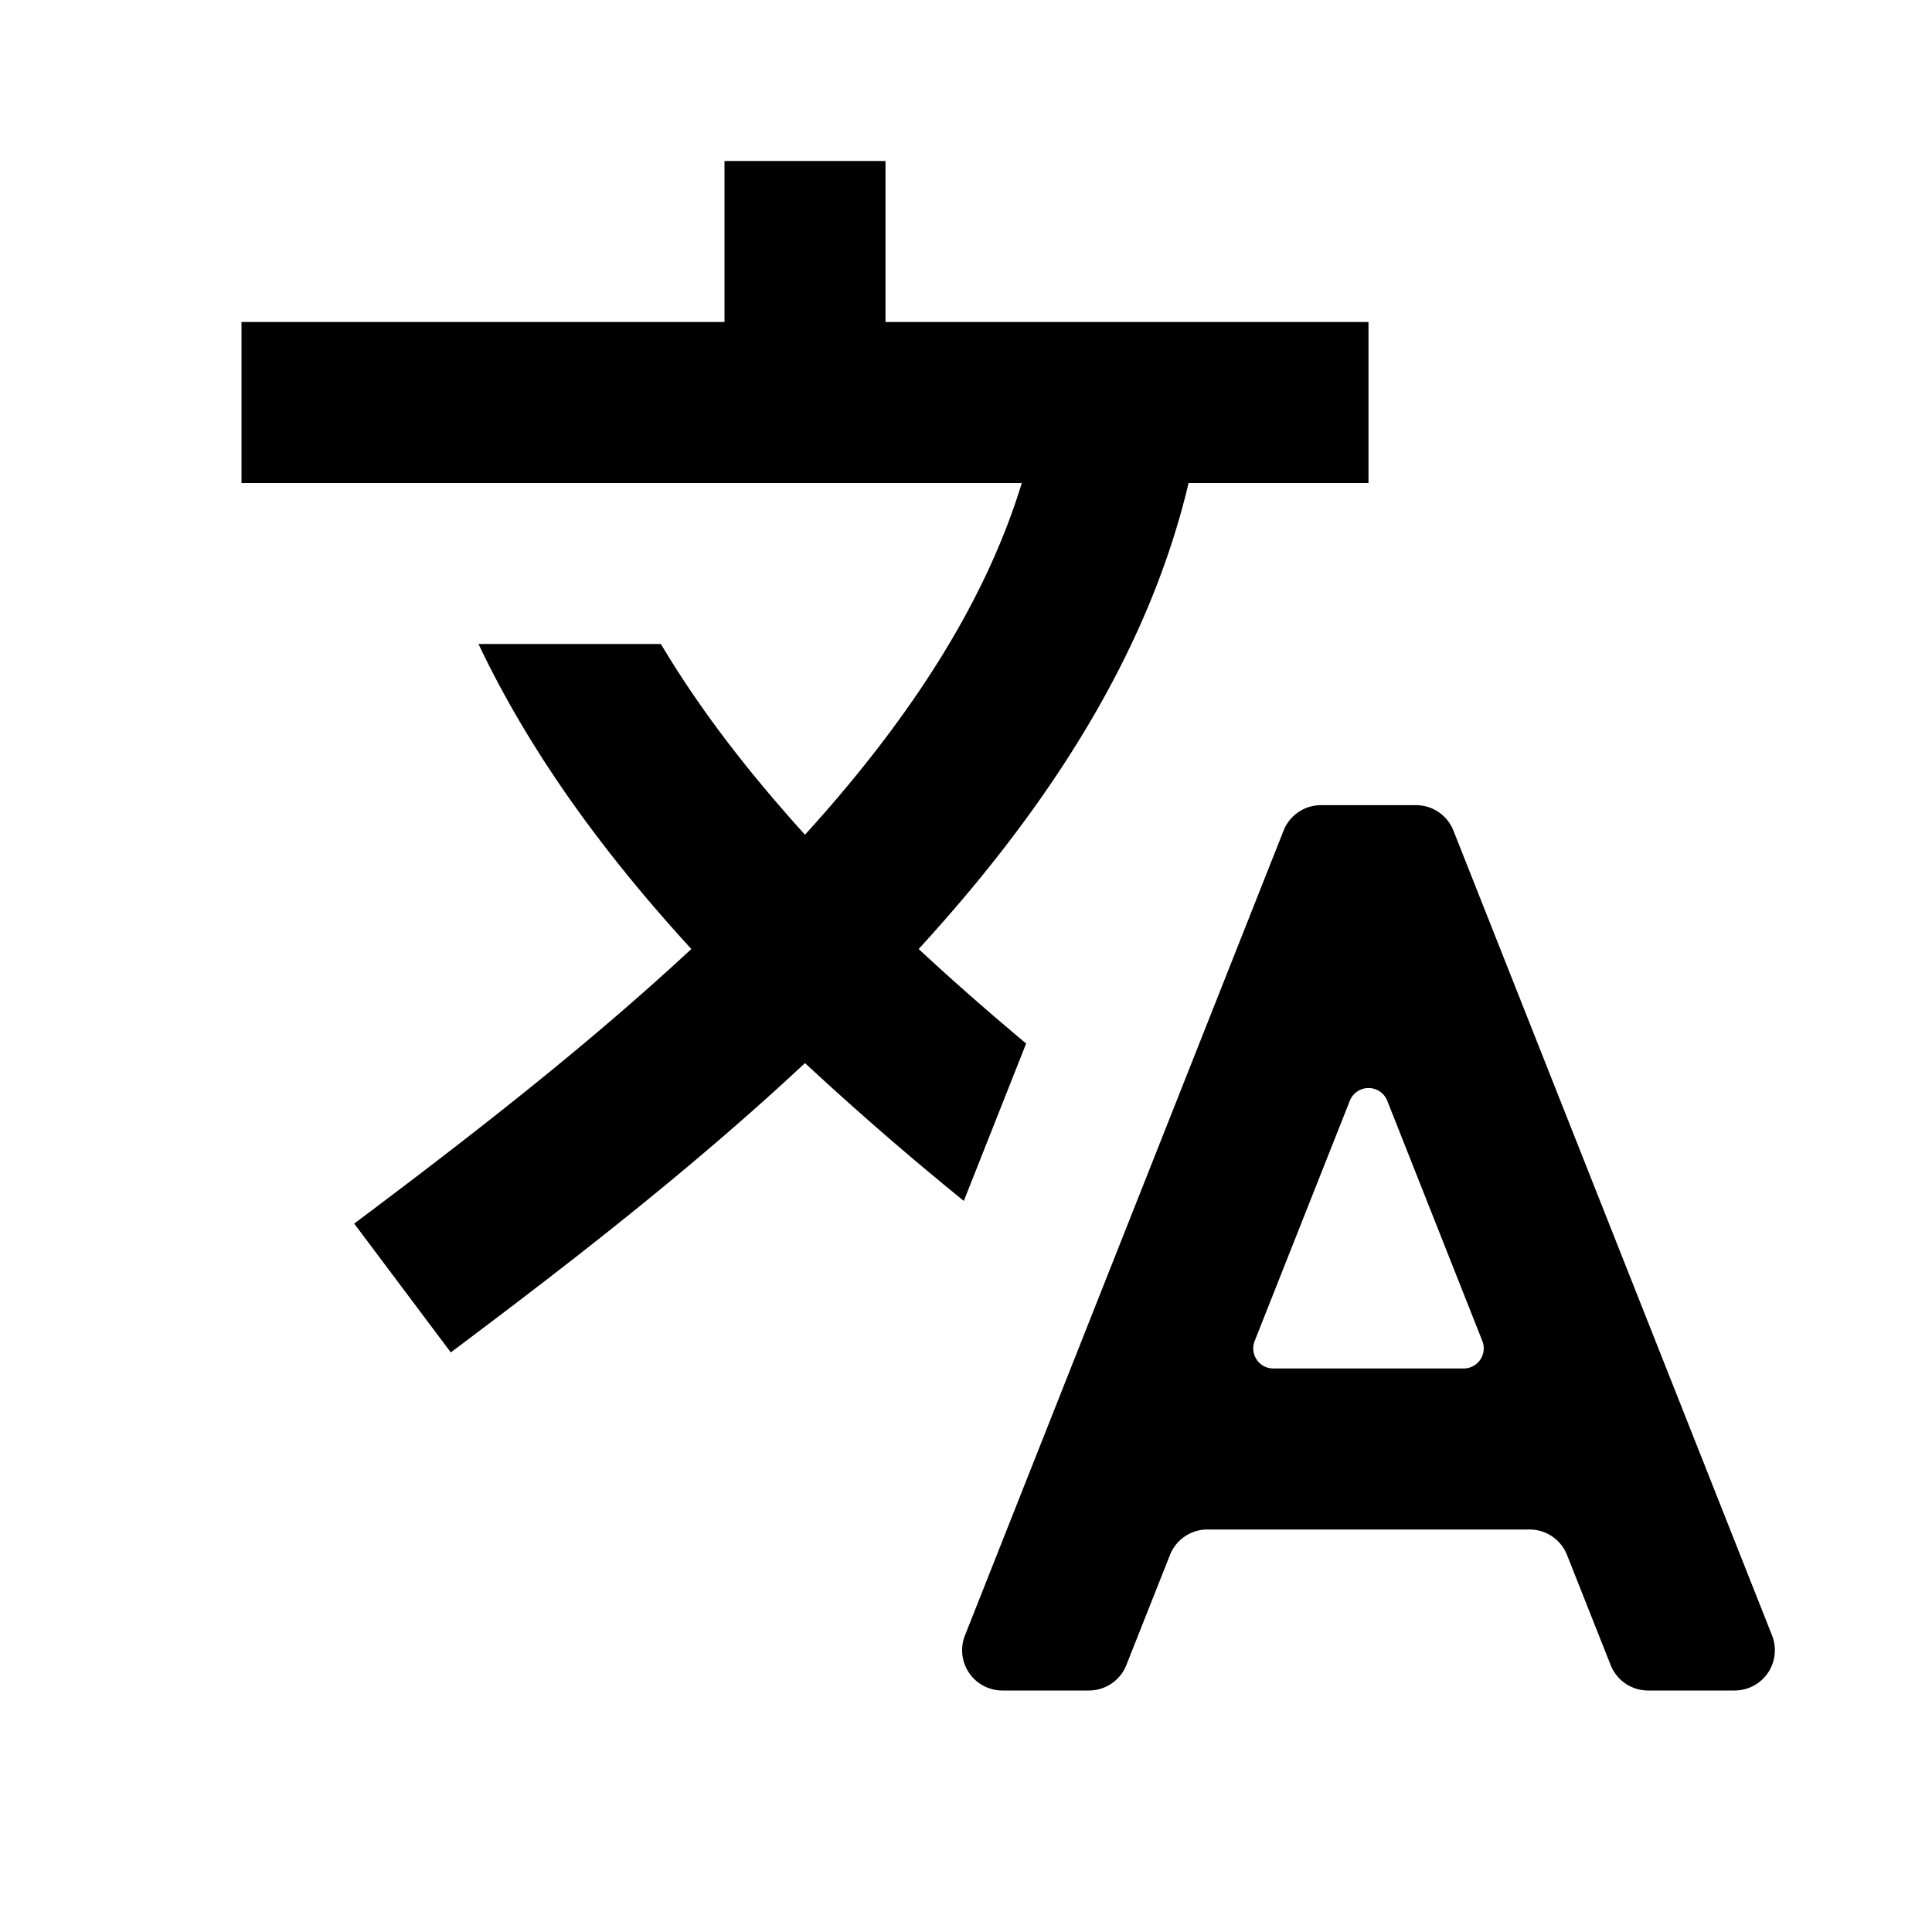 <svg viewBox="0 0 24 24"><path fill-rule="evenodd" clip-rule="evenodd" d="M14.999 19a.5.5 0 0 0-.465.316l-.542 1.368a.5.5 0 0 1-.465.316h-1.075a.5.5 0 0 1-.465-.684l3.958-9.998a.5.5 0 0 1 .465-.316h1.18a.5.5 0 0 1 .465.316l3.958 9.998a.5.5 0 0 1-.465.684h-1.075a.5.5 0 0 1-.465-.316l-.542-1.368a.5.5 0 0 0-.465-.316H15Zm.587-2.342a.25.25 0 0 0 .233.342h2.362a.25.25 0 0 0 .233-.342l-1.181-2.984a.25.25 0 0 0-.465 0l-1.182 2.984Z"/><path d="M9 2h2v2h6v2h-2.235c-.477 2.021-1.63 3.828-3.013 5.409a23.76 23.76 0 0 1-.34.38c.432.402.88.793 1.335 1.174l-.774 1.955A38.51 38.51 0 0 1 10 13.206C8.562 14.55 7 15.75 5.6 16.8l-1.2-1.6c1.388-1.041 2.859-2.176 4.188-3.411a21.39 21.39 0 0 1-.34-.38c-.91-1.04-1.72-2.177-2.304-3.409H8.21c.423.712.945 1.408 1.543 2.091.08.093.163.186.247.278.084-.092.166-.185.247-.277C11.394 8.78 12.261 7.418 12.693 6H3V4h6V2Z"/></svg>